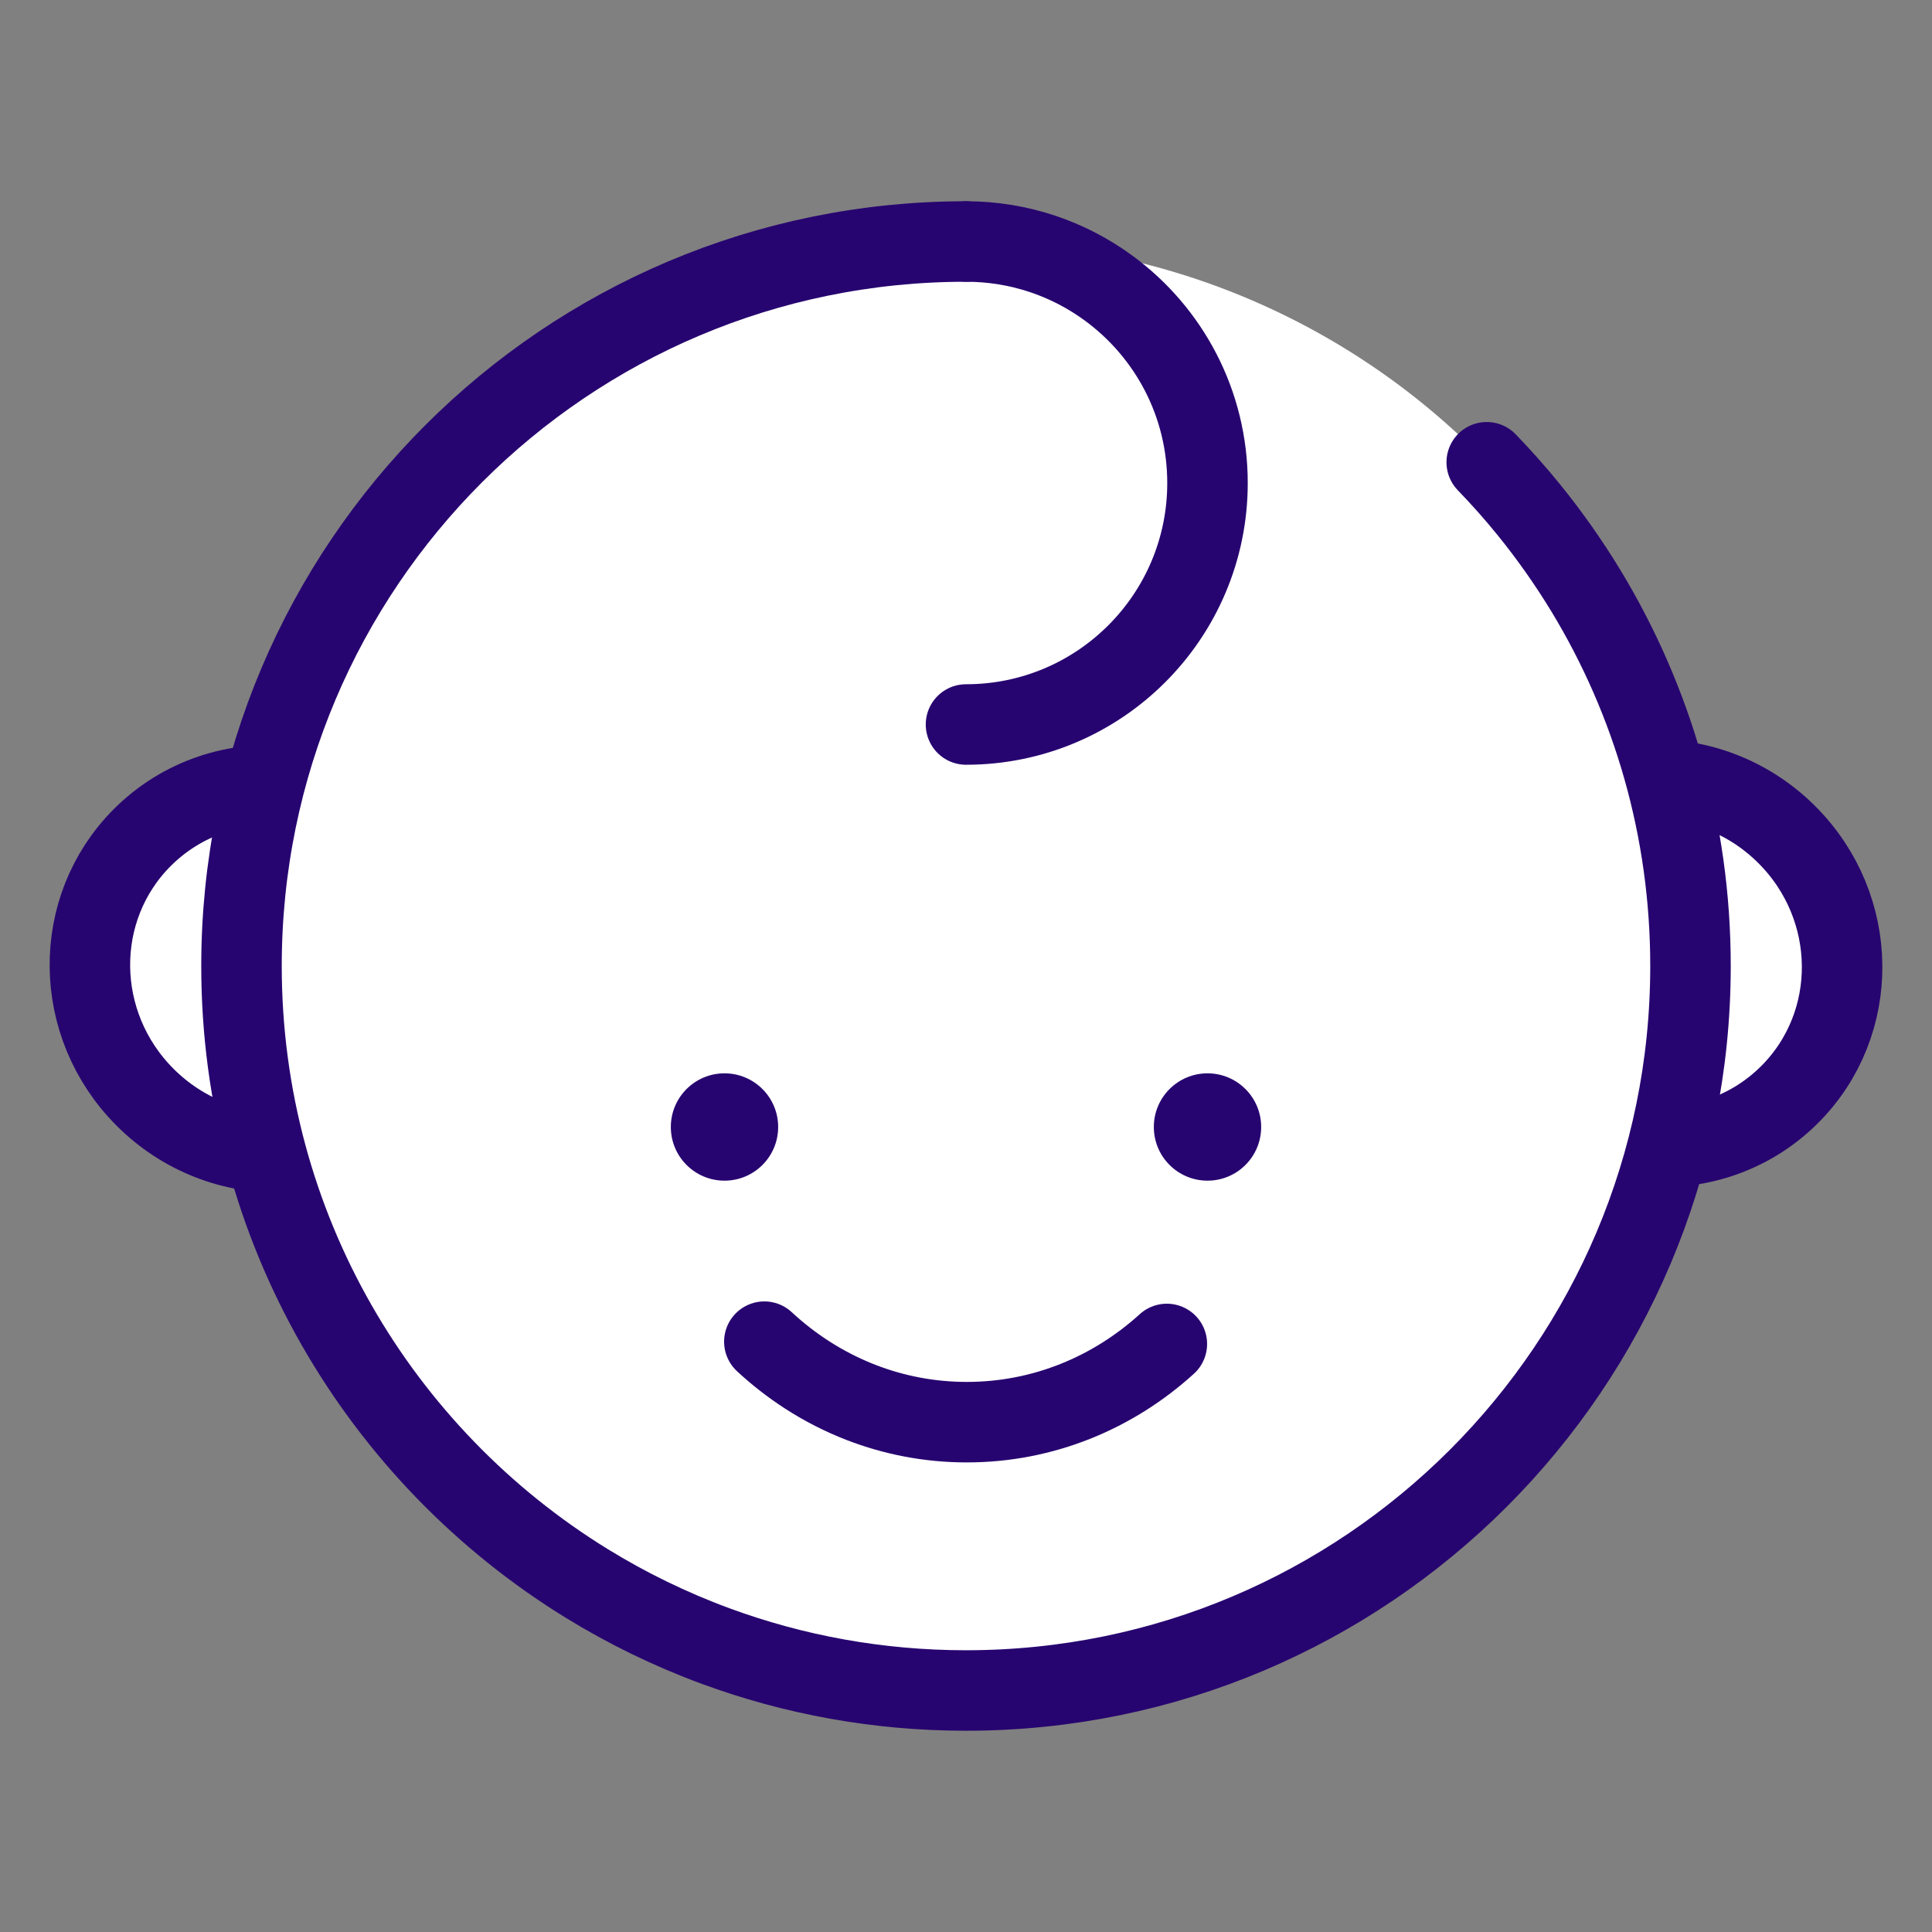 <svg width="72" height="72" viewBox="0 0 72 72" fill="none" xmlns="http://www.w3.org/2000/svg">
<rect x="0" y="0" width="72" height="72" fill="#808080" stroke="none"/>
<circle cx="36" cy="36" r="27" fill="white"/>
<path fill-rule="evenodd" clip-rule="evenodd" d="M10.781 29.296C8.815 29.087 6.792 29.723 5.304 31.211C2.659 33.856 2.705 38.19 5.407 40.892C6.827 42.313 8.699 42.999 10.539 42.947" fill="white"/>
<path d="M10.781 29.296C8.815 29.087 6.792 29.723 5.304 31.211C2.659 33.856 2.705 38.19 5.407 40.892C6.827 42.313 8.699 42.999 10.539 42.947" stroke="#270570" stroke-width="3"/>
<path fill-rule="evenodd" clip-rule="evenodd" d="M61.219 42.704C63.185 42.913 65.208 42.277 66.696 40.789C69.341 38.144 69.295 33.81 66.593 31.108C65.173 29.687 63.301 29.001 61.461 29.053" fill="white"/>
<path d="M61.219 42.704C63.185 42.913 65.208 42.277 66.696 40.789C69.341 38.144 69.295 33.81 66.593 31.108C65.173 29.687 63.301 29.001 61.461 29.053" stroke="#270570" stroke-width="3"/>
<path d="M36 9C21.088 9 9 21.088 9 36C9 45.729 14.146 54.256 21.863 59.008C23.373 59.937 24.98 60.722 26.667 61.343C29.576 62.415 32.719 63 36 63C50.912 63 63 50.912 63 36C63 30.883 61.576 26.098 59.104 22.02C58.462 20.963 57.751 19.953 56.975 18.997C56.478 18.384 55.954 17.794 55.406 17.227" stroke="#270570" stroke-width="3" stroke-linecap="round"/>
<path d="M28.485 50C28.976 50.456 29.505 50.868 30.066 51.231C30.703 51.643 31.381 51.991 32.093 52.266C33.32 52.741 34.647 53 36.031 53C38.882 53 41.487 51.901 43.485 50.085" stroke="#270570" stroke-width="3" stroke-linecap="round"/>
<path d="M36 27C40.971 27 45 22.971 45 18C45 15.024 43.556 12.385 41.329 10.747C39.837 9.649 37.995 9 36 9" stroke="#270570" stroke-width="3" stroke-linecap="round" stroke-linejoin="round"/>
<path fill-rule="evenodd" clip-rule="evenodd" d="M27 44C28.105 44 29 43.105 29 42C29 40.895 28.105 40 27 40C25.895 40 25 40.895 25 42C25 43.105 25.895 44 27 44Z" fill="#270570"/>
<path fill-rule="evenodd" clip-rule="evenodd" d="M45 44C46.105 44 47 43.105 47 42C47 40.895 46.105 40 45 40C43.895 40 43 40.895 43 42C43 43.105 43.895 44 45 44Z" fill="#270570"/>
</svg>
